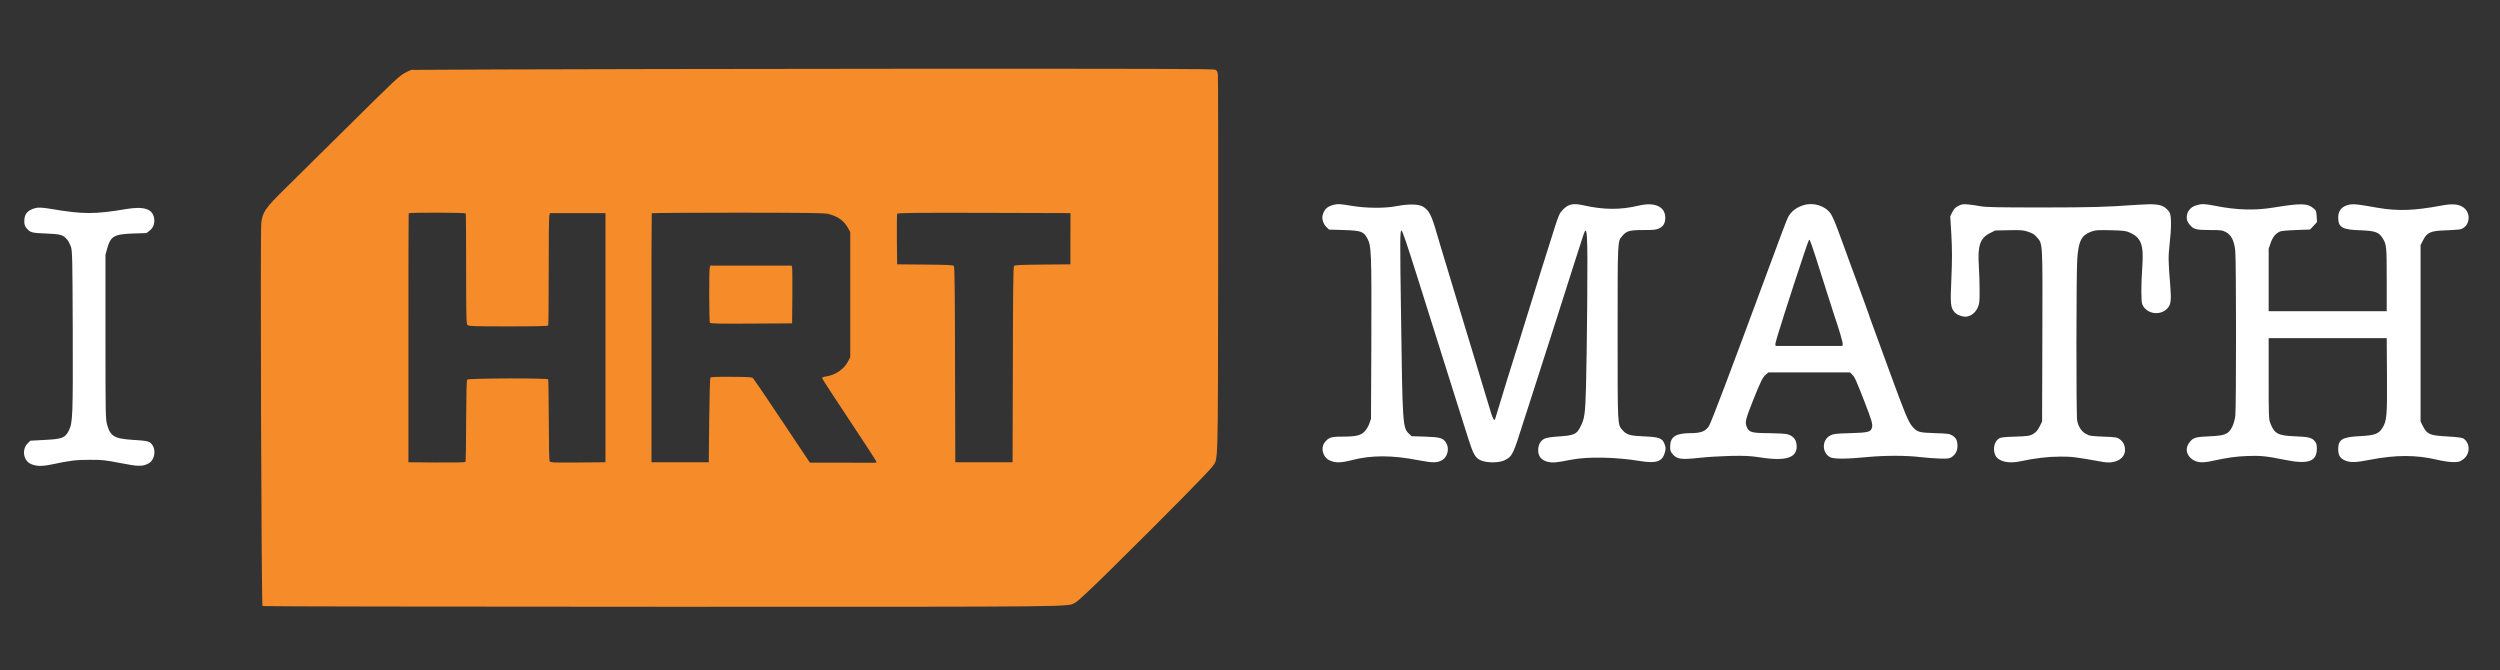 <?xml version="1.0" standalone="no"?>
<!DOCTYPE svg PUBLIC "-//W3C//DTD SVG 1.1//EN"
 "http://www.w3.org/Graphics/SVG/1.1/DTD/svg11.dtd">
<!-- Created with svg_stack (http://github.com/astraw/svg_stack) -->
<svg xmlns:sodipodi="http://sodipodi.sourceforge.net/DTD/sodipodi-0.dtd" xmlns="http://www.w3.org/2000/svg" version="1.1" width="1440.0" height="386.0">
  <rect width="100%" height="100%" fill="#333333" stroke="none"/>
  <defs/>
  <g id="id0:id0" transform="matrix(1.25,0,0,1.25,0.0,0.0)"><g transform="translate(0,308.8) scale(0.04,-0.04)" fill="#f68c29" stroke="none">
<path d="M5785 6920 l-1050 -5 -59 -29 c-73 -36 -103 -64 -716 -671 -267 -264 -574 -567 -682 -674 -223 -220 -254 -265 -268 -390 -13 -116 1 -4405 14 -4413 6 -4 2083 -8 4616 -8 4949 0 4647 -3 4750 50 30 15 174 151 425 398 608 600 1124 1123 1155 1171 64 97 60 -63 63 2308 1 1187 0 2178 -3 2203 -4 35 -10 47 -30 57 -20 10 -734 12 -3595 11 -1963 -2 -4042 -5 -4620 -8z m-420 -1659 c3 -5 5 -293 5 -640 0 -557 2 -632 16 -645 13 -14 72 -16 469 -16 308 0 456 3 460 11 4 5 6 286 6 622 -1 337 3 626 7 642 l8 30 320 0 319 0 0 -1435 0 -1435 -317 -3 c-294 -2 -318 -1 -326 15 -6 10 -10 216 -10 476 -1 251 -4 462 -7 467 -10 16 -920 13 -933 -3 -7 -8 -11 -169 -12 -477 0 -256 -4 -468 -8 -472 -5 -5 -154 -7 -333 -6 l-324 3 0 1430 c-1 787 1 1433 3 1438 5 11 650 9 657 -2z m4176 -5 c111 -27 184 -80 231 -168 l23 -43 0 -720 0 -720 -27 -51 c-46 -88 -147 -156 -250 -170 -28 -4 -48 -12 -48 -19 0 -6 142 -225 315 -485 174 -260 314 -477 313 -482 -2 -5 -7 -9 -11 -9 -4 1 -176 1 -382 1 l-375 0 -319 478 c-175 263 -326 485 -335 494 -13 14 -49 16 -250 17 -181 1 -236 -1 -243 -11 -4 -7 -10 -229 -13 -493 l-5 -480 -330 0 -330 0 0 1430 c-1 787 1 1433 3 1438 2 4 447 7 990 7 787 -1 998 -3 1043 -14z m2790 -286 l0 -295 -320 -3 c-251 -2 -321 -5 -330 -16 -8 -9 -12 -333 -13 -1137 l-3 -1124 -330 0 -330 0 -3 1124 c-1 804 -5 1128 -13 1137 -9 11 -79 14 -333 16 l-321 3 -3 285 c-1 157 0 290 3 297 3 11 204 13 1001 11 l996 -3 -1 -295z"/>
<path d="M8176 4638 c-9 -34 -7 -621 2 -636 7 -10 109 -12 478 -10 l469 3 3 310 c1 171 0 320 -3 333 l-5 22 -469 0 -469 0 -6 -22z"/>
</g>
</g>
  <g id="id1:id1" transform="matrix(1.25,0,0,1.25,0.0,0.0)"><g transform="translate(0,308.8) scale(0.04,-0.04)" fill="#ffffff" stroke="none">
<path d="M15365 5361 c-76 -19 -112 -54 -129 -124 -10 -41 10 -99 44 -132 l31 -30 172 -5 c200 -7 225 -16 270 -99 45 -83 48 -163 45 -1161 l-4 -915 -19 -54 c-10 -30 -35 -71 -55 -92 -45 -46 -99 -59 -259 -59 -129 0 -159 -10 -204 -72 -44 -59 -17 -162 51 -197 70 -36 133 -36 272 0 219 56 458 56 750 -1 177 -34 229 -34 286 1 61 37 83 133 44 196 -34 57 -67 67 -242 73 l-157 5 -30 29 c-72 69 -74 100 -91 1361 -13 886 -12 980 5 980 10 0 63 -156 184 -540 66 -210 151 -482 241 -765 32 -102 85 -270 118 -375 33 -104 85 -269 115 -365 31 -96 79 -249 107 -338 61 -195 84 -236 148 -265 70 -31 209 -31 275 1 89 44 98 63 217 442 34 107 68 213 76 235 7 22 145 450 305 950 159 501 298 934 308 963 46 143 52 45 46 -753 -3 -374 -9 -817 -14 -985 -9 -323 -16 -372 -66 -469 -42 -84 -71 -97 -250 -109 -88 -6 -141 -15 -163 -26 -47 -24 -72 -70 -72 -133 0 -72 38 -117 114 -134 56 -12 95 -9 271 26 187 36 508 30 789 -16 190 -31 259 -6 287 104 10 41 9 54 -6 93 -25 67 -62 80 -240 87 -158 7 -196 18 -243 71 -59 67 -57 33 -57 1121 0 1074 -1 1053 52 1115 50 60 86 70 244 70 123 0 148 3 185 20 48 24 69 63 68 126 -3 126 -124 179 -307 135 -212 -50 -400 -49 -637 4 -116 26 -171 15 -234 -49 -37 -37 -47 -58 -89 -186 -65 -201 -234 -741 -403 -1290 -52 -168 -119 -381 -149 -475 -43 -137 -91 -295 -142 -465 -7 -23 -27 9 -46 73 -9 28 -48 158 -87 287 -39 129 -82 271 -95 315 -29 96 -138 456 -164 540 -10 33 -30 98 -44 145 -26 84 -151 500 -186 615 -10 33 -31 103 -46 155 -64 225 -94 283 -169 323 -51 27 -166 28 -301 2 -129 -26 -352 -24 -515 4 -131 22 -156 24 -205 12z"/>
<path d="M20775 5356 c-83 -26 -145 -75 -178 -141 -14 -27 -87 -220 -227 -600 -452 -1222 -658 -1766 -684 -1805 -40 -60 -92 -80 -217 -80 -167 -1 -229 -43 -229 -157 0 -44 5 -58 31 -87 48 -56 101 -63 300 -41 90 11 255 20 366 23 172 3 225 0 345 -18 309 -48 436 1 413 159 -8 55 -47 94 -107 109 -24 6 -119 11 -213 12 -201 1 -230 10 -255 78 -18 53 -11 81 74 297 86 215 113 271 148 300 l30 25 470 0 470 0 27 -27 c29 -30 44 -64 146 -326 77 -199 90 -244 81 -280 -13 -54 -42 -61 -251 -67 -168 -5 -195 -8 -231 -27 -97 -51 -98 -198 -1 -250 40 -22 191 -22 431 2 203 19 445 19 611 -1 72 -8 175 -16 230 -17 90 -2 103 0 133 21 42 31 62 70 62 126 0 60 -16 92 -59 119 -32 20 -53 23 -201 27 -182 6 -203 12 -257 73 -49 56 -85 143 -271 652 -96 264 -186 509 -199 545 -14 36 -30 83 -37 105 -7 22 -36 103 -65 180 -60 161 -67 180 -151 410 -34 94 -70 193 -80 220 -10 28 -40 108 -66 178 -26 71 -60 146 -76 168 -65 90 -199 131 -313 95z m143 -601 c33 -104 90 -284 127 -400 36 -115 75 -235 85 -265 54 -158 101 -316 98 -334 l-3 -21 -385 0 -385 0 -3 22 c-3 19 176 579 330 1038 57 167 58 169 67 159 4 -5 35 -94 69 -199z"/>
<path d="M22560 5348 c-34 -17 -51 -35 -69 -71 l-24 -48 13 -220 c9 -173 9 -277 0 -494 -14 -304 -10 -341 40 -395 30 -32 100 -55 144 -46 49 10 93 47 118 100 21 45 23 63 23 200 0 83 -4 212 -9 287 -15 230 15 317 129 374 l60 30 158 3 c140 3 165 1 222 -18 50 -17 73 -31 100 -63 68 -79 66 -35 63 -1134 l-3 -989 -30 -60 c-24 -46 -41 -64 -75 -84 -41 -22 -59 -25 -205 -30 -133 -4 -166 -8 -189 -23 -53 -35 -71 -124 -40 -191 35 -72 149 -100 284 -71 166 36 324 55 464 55 137 0 164 -3 496 -62 139 -24 250 37 250 138 0 55 -20 95 -62 125 -29 21 -47 24 -188 29 -140 6 -161 9 -200 31 -50 27 -88 85 -101 153 -12 57 -11 1691 1 1860 14 208 48 275 159 317 51 19 72 20 226 17 149 -4 176 -7 220 -27 133 -60 163 -142 144 -401 -14 -204 -14 -389 0 -425 45 -111 204 -138 288 -49 43 46 48 91 34 272 -23 273 -23 324 -7 469 21 183 21 324 1 363 -8 16 -30 40 -48 55 -56 42 -122 49 -319 36 -396 -27 -501 -30 -1105 -31 -506 0 -646 3 -706 14 -41 8 -105 17 -143 21 -60 5 -75 3 -114 -17z"/>
<path d="M25298 5354 c-54 -16 -94 -59 -104 -109 -8 -46 0 -77 33 -116 43 -51 76 -59 231 -59 126 0 143 -2 183 -23 63 -33 97 -100 109 -214 12 -110 12 -1802 1 -1902 -6 -47 -19 -93 -37 -130 -43 -83 -80 -99 -254 -107 -161 -7 -190 -14 -229 -60 -55 -62 -53 -136 5 -190 54 -52 124 -62 244 -35 178 39 275 53 412 58 146 6 221 -2 428 -44 270 -55 370 -21 370 129 0 46 -5 62 -25 87 -35 40 -67 48 -226 55 -197 7 -237 29 -285 151 -18 47 -19 78 -19 515 l0 465 680 0 680 0 3 -430 c3 -468 -2 -524 -54 -607 -43 -68 -89 -84 -269 -93 -191 -10 -238 -39 -239 -146 0 -70 19 -105 71 -130 61 -30 128 -29 298 5 296 57 528 57 770 0 61 -15 142 -27 181 -27 61 -1 77 2 111 25 92 60 96 193 8 249 -12 7 -83 16 -180 21 -202 11 -234 24 -280 113 l-30 59 0 1016 0 1016 30 59 c44 87 85 105 247 111 67 3 142 7 165 10 119 14 153 181 52 254 -56 40 -127 46 -259 21 -302 -57 -497 -64 -720 -26 -242 42 -273 46 -321 40 -93 -13 -143 -65 -143 -149 1 -117 44 -142 260 -149 162 -6 207 -21 248 -85 49 -76 51 -93 51 -482 l0 -365 -680 0 -680 0 0 360 0 360 23 66 c22 65 53 104 102 130 16 9 82 15 188 19 l164 6 40 43 40 43 -4 65 c-4 61 -7 69 -38 94 -69 58 -143 60 -460 8 -221 -36 -429 -29 -682 22 -112 22 -146 23 -210 3z"/>
<path d="M400 5321 c-87 -27 -120 -68 -120 -150 0 -39 6 -56 26 -80 42 -50 59 -55 224 -61 170 -7 197 -15 244 -70 14 -17 33 -54 43 -83 16 -48 18 -129 21 -957 3 -991 0 -1070 -45 -1160 -43 -85 -77 -98 -282 -108 l-162 -9 -30 -30 c-69 -69 -51 -196 33 -236 60 -29 128 -31 235 -9 221 47 287 55 448 55 144 0 178 -3 350 -37 208 -41 259 -42 327 -4 83 47 91 191 12 243 -22 14 -60 20 -184 27 -223 14 -269 40 -307 179 -17 59 -18 134 -18 1009 l0 945 19 70 c40 144 78 167 297 175 l156 5 36 28 c43 32 61 83 53 141 -17 109 -116 142 -321 108 -361 -61 -496 -61 -853 -1 -120 20 -161 22 -202 10z"/>
</g>
</g>
</svg>
